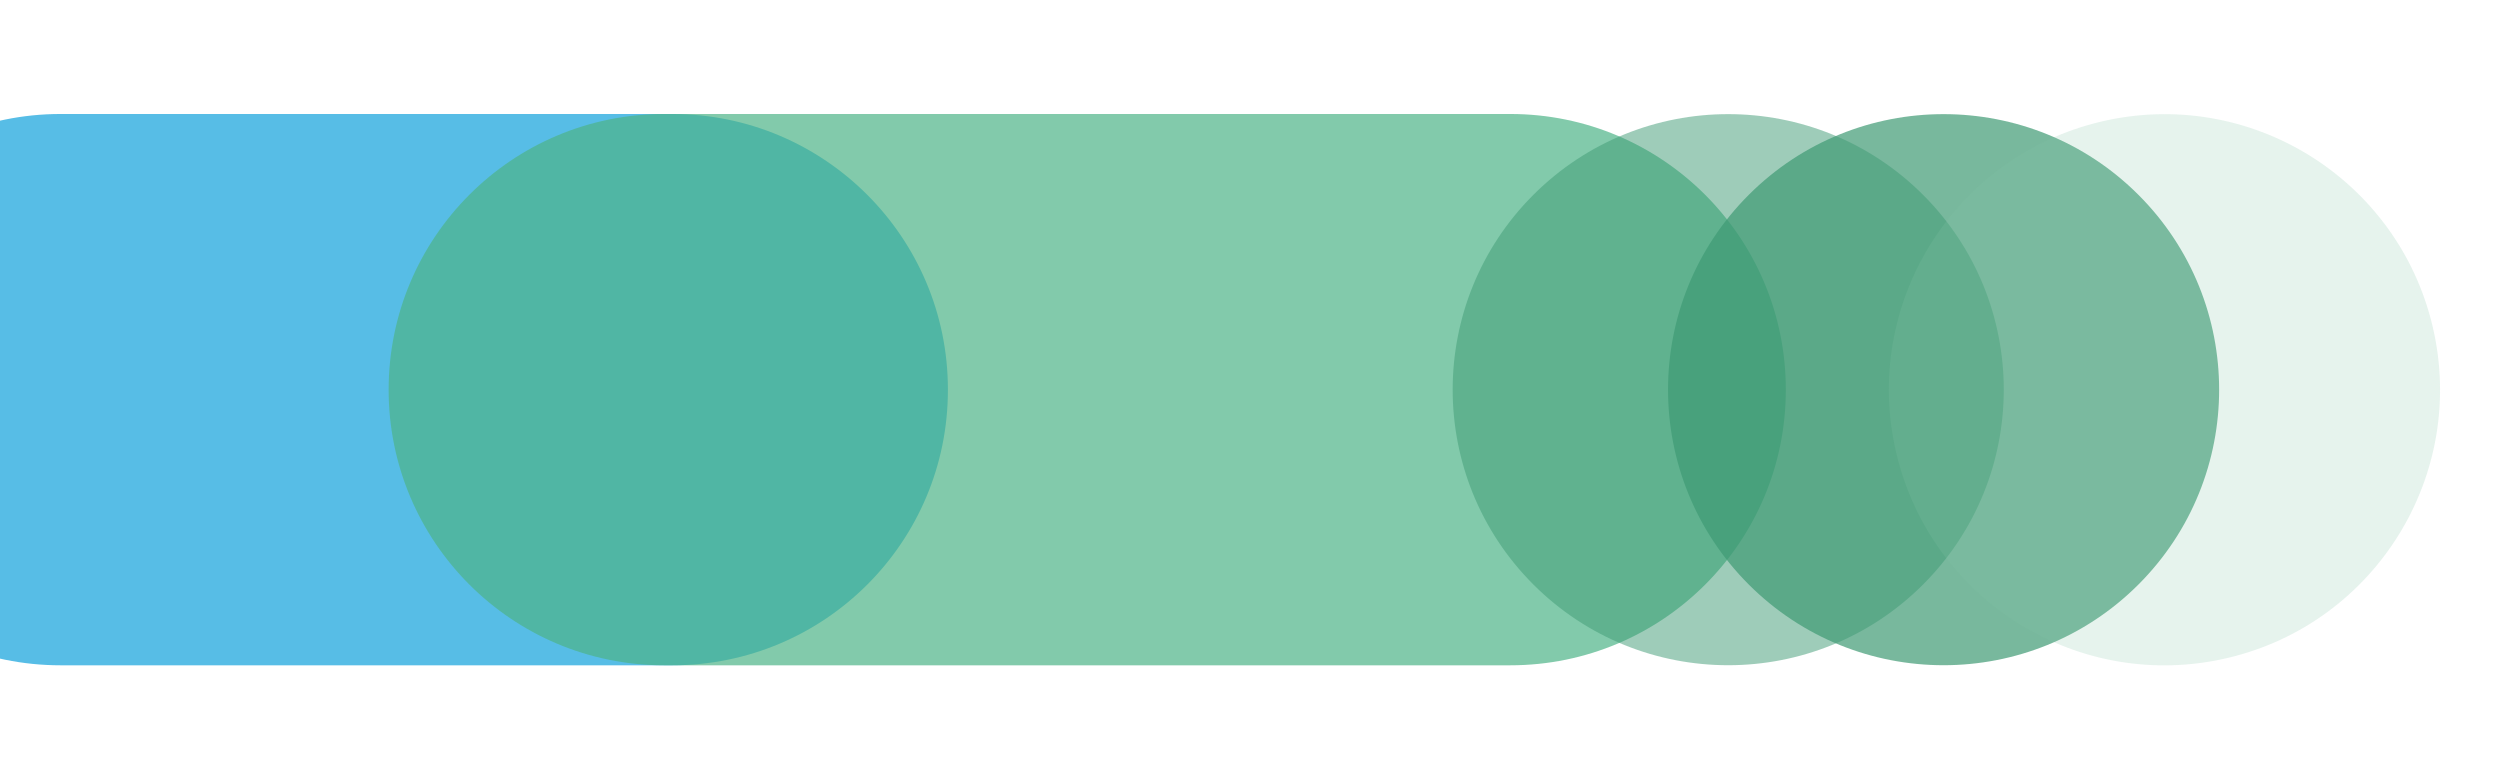 <svg width="500" height="156" viewBox="0 0 500 156" fill="none" xmlns="http://www.w3.org/2000/svg">
<path fill-rule="evenodd" clip-rule="evenodd" d="M12.109 22.798L134.471 22.798C164.896 22.798 189.581 47.482 189.581 77.907C189.625 108.376 164.941 133.061 134.471 133.061L12.109 133.061C-18.316 133.061 -43 108.376 -43 77.951C-43 47.482 -18.316 22.798 12.109 22.798Z" fill="#57BDE6"/>
<path opacity="0.702" fill-rule="evenodd" clip-rule="evenodd" d="M132.838 22.798L302.051 22.798C332.476 22.798 357.161 47.482 357.161 77.907C357.205 108.376 332.521 133.061 302.051 133.061L132.838 133.061C102.413 133.061 77.728 108.376 77.728 77.951C77.728 47.482 102.413 22.798 132.838 22.798Z" fill="#4EB387"/>
<path opacity="0.702" d="M349.75 38.968C328.229 60.49 328.229 95.383 349.75 116.904C371.271 138.425 406.164 138.425 427.686 116.904C449.207 95.383 449.207 60.49 427.686 38.968C406.164 17.447 371.271 17.447 349.75 38.968Z" fill="#3F9A74"/>
<path opacity="0.502" d="M306.676 38.968C285.154 60.489 285.154 95.382 306.676 116.903C328.197 138.425 363.09 138.425 384.611 116.903C406.133 95.382 406.133 60.489 384.611 38.968C363.09 17.446 328.197 17.446 306.676 38.968Z" fill="#3F9A74"/>
<path opacity="0.2" d="M420.228 24.321C390.607 31.315 372.265 60.997 379.259 90.617C386.253 120.238 415.935 138.58 445.556 131.586C475.176 124.591 493.518 94.909 486.524 65.289C479.53 35.669 449.848 17.326 420.228 24.321Z" fill="#83C4A6"/>
</svg>
